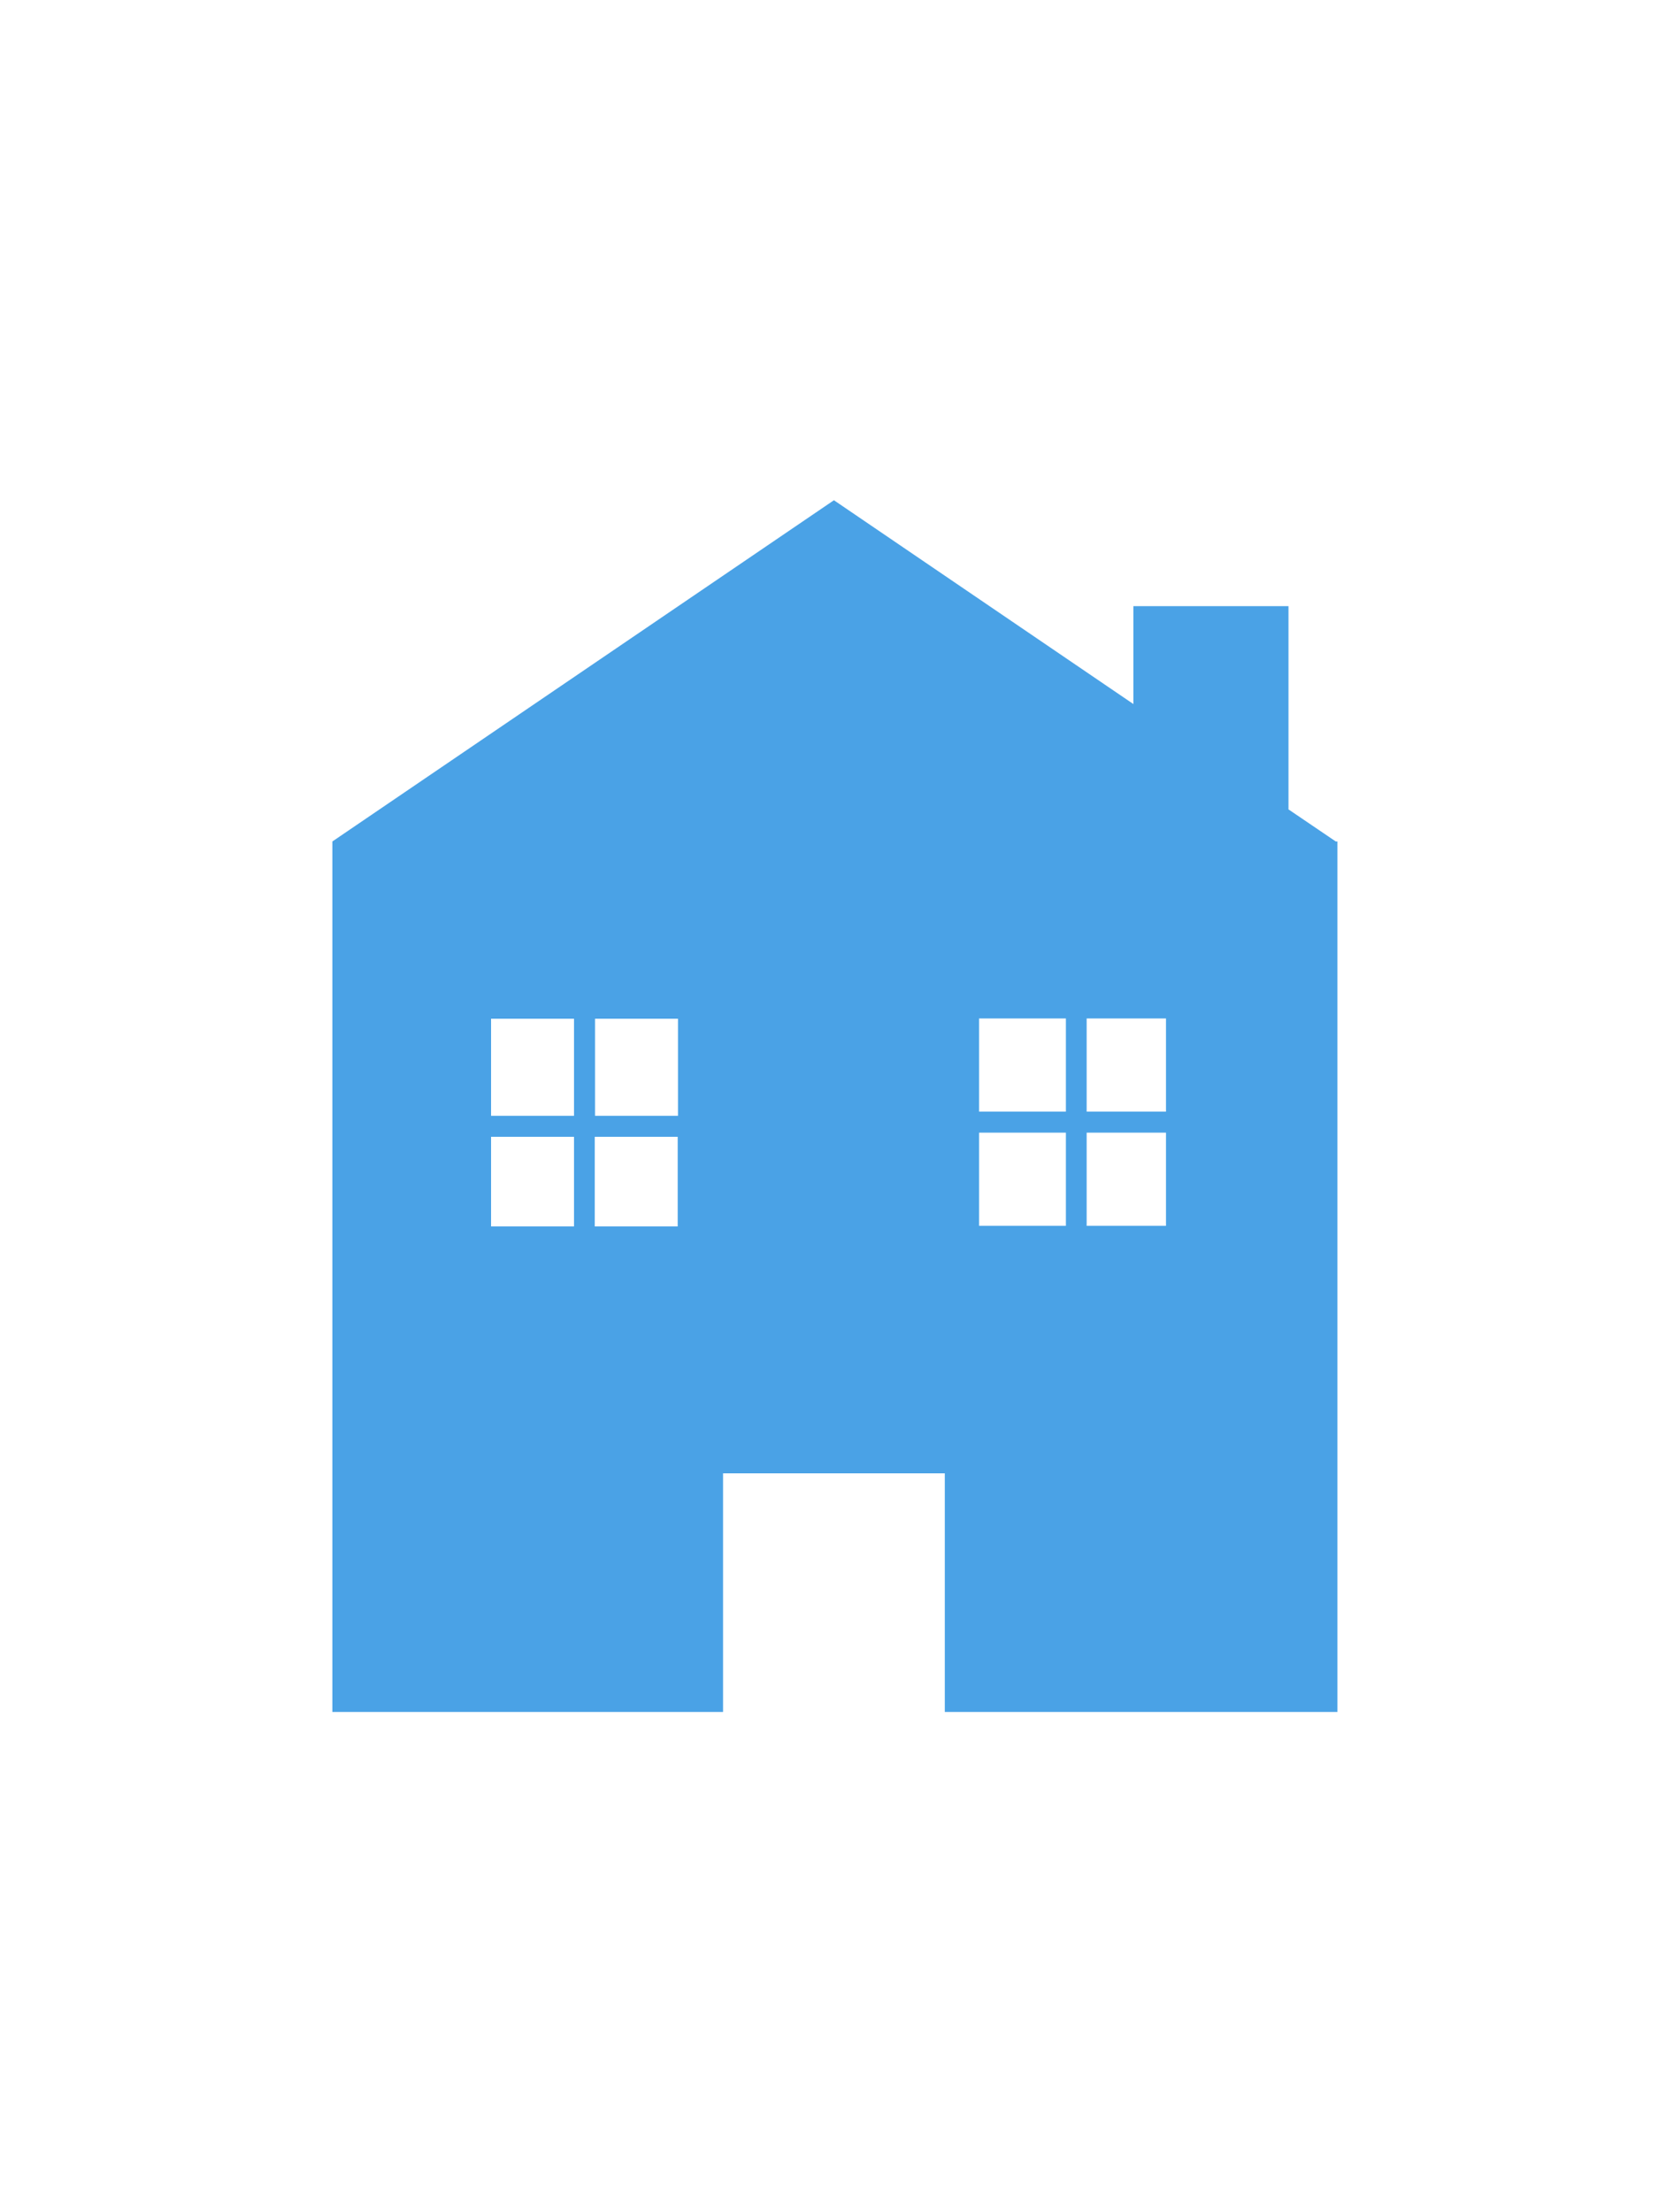 <svg xmlns="http://www.w3.org/2000/svg" width="600" height="800" viewBox="0 0 600 800"><path d="M483.1 304.3l-17.1-11.6v-73.5h-56.1v35.4l-108.3-73.7 -181.4 123.4v314.8h141.3v-86.3h80.2v86.3h142V304.3H483.1zM421.7 402h-28.7v-33.7h28.7V402zM385.5 402h-31.4v-33.7h31.4V402zM245.2 403.5h-30v-35.1h30V403.5zM207.6 403.5h-30v-35.1h30V403.5zM177.6 411.1h30v32.4h-30V411.1zM215.1 443.5v-32.4h30v32.4H215.1zM354.1 409.6h31.4v33.7h-31.4V409.6zM393 443.3v-33.7h28.7v33.7H393z" fill="#4AA2E6"/></svg>